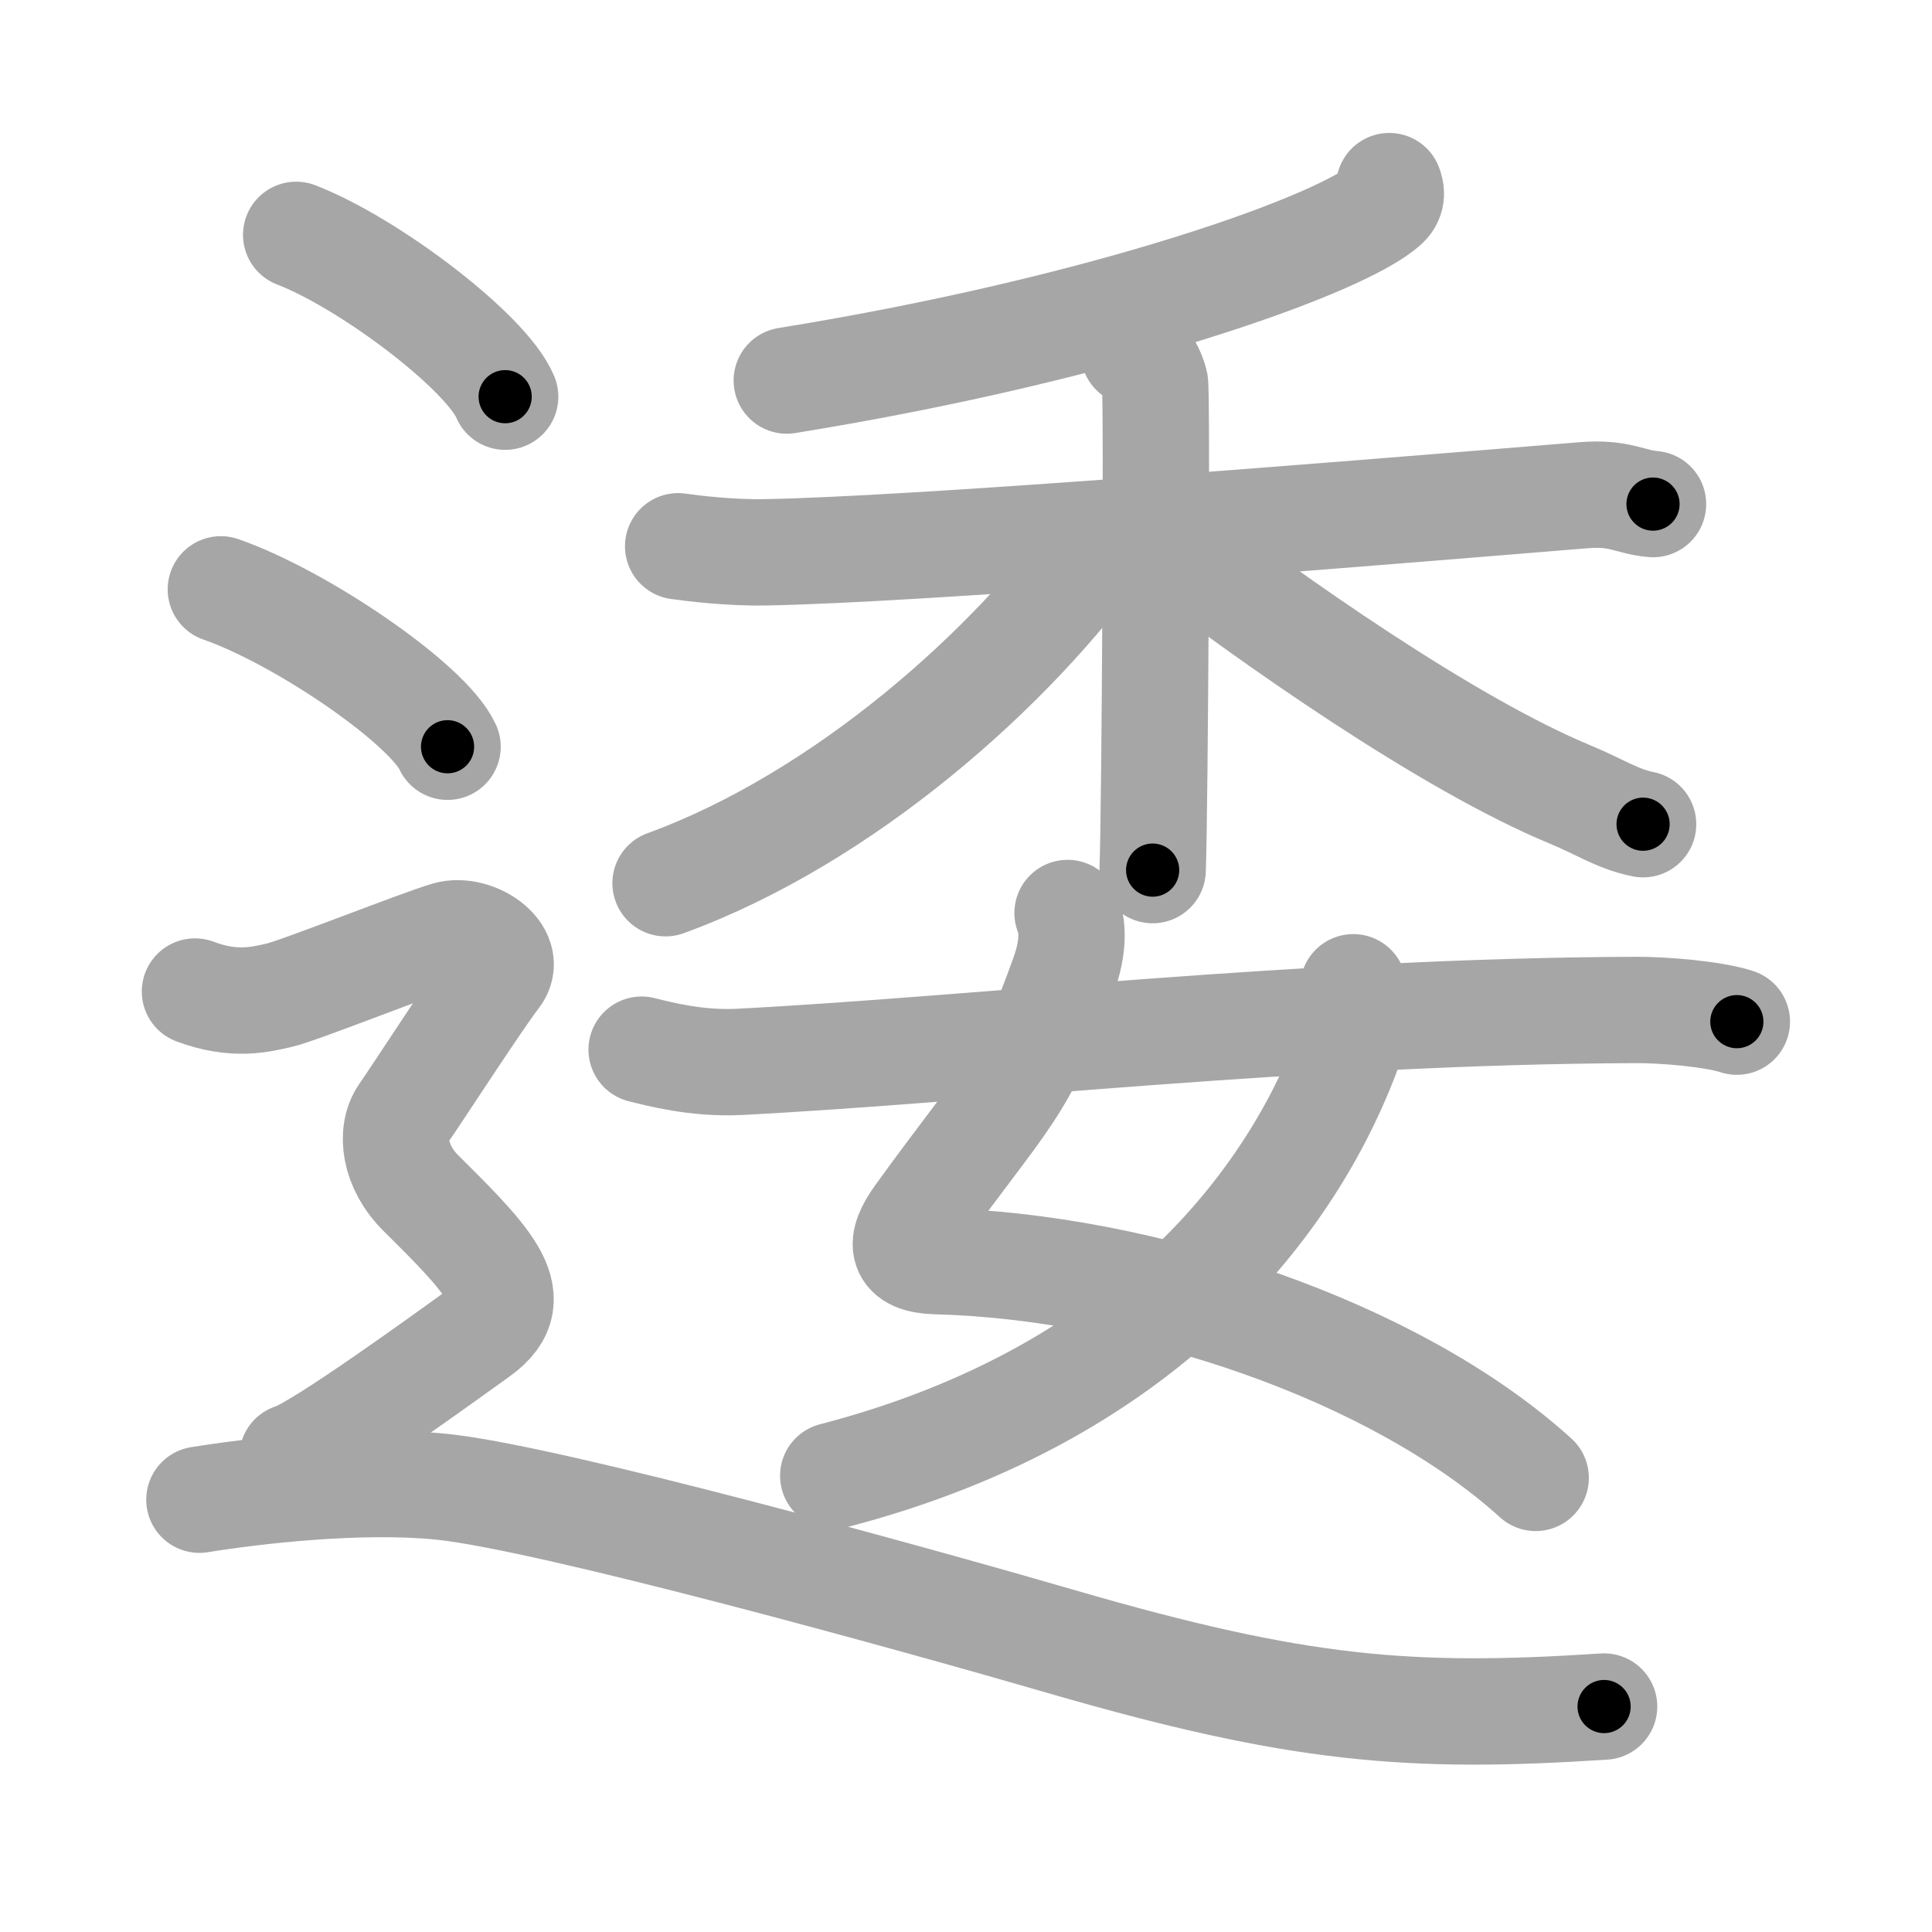 <svg xmlns="http://www.w3.org/2000/svg" viewBox="0 0 109 109" id="9036"><g fill="none" stroke="#a6a6a6" stroke-width="6" stroke-linecap="round" stroke-linejoin="round"><g><g><g><g><path d="M78.38,10.5c0.1,0.26,0.2,0.67-0.19,1.04c-2.32,2.19-15.61,6.99-33.8,9.93" /></g><g><path d="M38.26,30.82c0.79,0.11,2.88,0.38,4.97,0.34c8.38-0.16,30.17-1.91,46.1-3.22c2.08-0.17,2.62,0.39,3.93,0.5" /><path d="M63.97,19.88c0.66,0.26,1.06,1.19,1.19,1.72c0.13,0.53,0,24.18-0.13,27.49" /><path d="M62.33,30.35c-5.19,7.33-14.74,15.82-24.78,19.48" /><path d="M65.55,30.22C71.75,35,81.75,42,88.6,44.83c1.6,0.66,2.67,1.39,4.1,1.67" /></g></g><g><path d="M60.23,51.51c0.4,0.99,0.22,2.26-0.2,3.45c-2.36,6.61-3.25,6.78-8.23,13.68c-1.08,1.5-1.01,2.45,1,2.51c11.69,0.3,25.87,5.01,33.84,12.23" /><path d="M76.35,55.7c0.08,0.66,0.17,2.26-0.17,3.21c-2.89,8.1-10.79,19.58-29.17,24.35" /><path d="M36.2,59.22c0.97,0.24,3.1,0.81,5.5,0.69c13.25-0.68,31.92-2.86,50.56-2.93c1.62-0.01,4.42,0.23,5.73,0.66" /></g></g><g><path d="M16.71,13.25c4.16,1.61,10.75,6.63,11.79,9.13" /><path d="M12.46,33.25c4.52,1.57,11.67,6.45,12.79,8.88" /><path d="M11,55.94c2.25,0.85,3.75,0.43,4.75,0.21c1-0.21,8-2.99,9.5-3.42c1.5-0.43,3.75,1.07,2.75,2.35s-4.5,6.69-5.25,7.76c-0.75,1.07-0.5,2.99,1,4.48s3.25,3.2,4,4.48c0.75,1.28,0.75,2.35-0.75,3.42c-1.5,1.07-9,6.54-10.5,6.97" /><path d="M11.25,84.61c3.04-0.49,9.04-1.2,13.67-0.73c6.08,0.62,26.82,6.37,34.94,8.73C73.25,96.5,79.5,97,90.5,96.28" /></g></g></g><g fill="none" stroke="#000" stroke-width="3" stroke-linecap="round" stroke-linejoin="round"><path d="M78.38,10.5c0.1,0.26,0.2,0.67-0.19,1.04c-2.32,2.19-15.61,6.99-33.8,9.93" stroke-dasharray="36.562" stroke-dashoffset="36.562"><animate attributeName="stroke-dashoffset" values="36.562;36.562;0" dur="0.366s" fill="freeze" begin="0s;9036.click" /></path><path d="M38.26,30.82c0.79,0.11,2.88,0.38,4.97,0.34c8.38-0.16,30.17-1.91,46.1-3.22c2.08-0.17,2.62,0.39,3.93,0.5" stroke-dasharray="55.189" stroke-dashoffset="55.189"><animate attributeName="stroke-dashoffset" values="55.189" fill="freeze" begin="9036.click" /><animate attributeName="stroke-dashoffset" values="55.189;55.189;0" keyTimes="0;0.399;1" dur="0.918s" fill="freeze" begin="0s;9036.click" /></path><path d="M63.97,19.88c0.66,0.26,1.06,1.19,1.19,1.72c0.13,0.53,0,24.18-0.13,27.49" stroke-dasharray="29.654" stroke-dashoffset="29.654"><animate attributeName="stroke-dashoffset" values="29.654" fill="freeze" begin="9036.click" /><animate attributeName="stroke-dashoffset" values="29.654;29.654;0" keyTimes="0;0.756;1" dur="1.215s" fill="freeze" begin="0s;9036.click" /></path><path d="M62.33,30.35c-5.19,7.33-14.74,15.82-24.78,19.48" stroke-dasharray="31.949" stroke-dashoffset="31.949"><animate attributeName="stroke-dashoffset" values="31.949" fill="freeze" begin="9036.click" /><animate attributeName="stroke-dashoffset" values="31.949;31.949;0" keyTimes="0;0.792;1" dur="1.534s" fill="freeze" begin="0s;9036.click" /></path><path d="M65.55,30.22C71.75,35,81.75,42,88.6,44.83c1.6,0.66,2.67,1.39,4.1,1.67" stroke-dasharray="31.791" stroke-dashoffset="31.791"><animate attributeName="stroke-dashoffset" values="31.791" fill="freeze" begin="9036.click" /><animate attributeName="stroke-dashoffset" values="31.791;31.791;0" keyTimes="0;0.828;1" dur="1.852s" fill="freeze" begin="0s;9036.click" /></path><path d="M60.23,51.51c0.4,0.99,0.22,2.26-0.2,3.45c-2.36,6.61-3.25,6.78-8.23,13.68c-1.08,1.5-1.01,2.45,1,2.51c11.69,0.3,25.87,5.01,33.84,12.23" stroke-dasharray="60.121" stroke-dashoffset="60.121"><animate attributeName="stroke-dashoffset" values="60.121" fill="freeze" begin="9036.click" /><animate attributeName="stroke-dashoffset" values="60.121;60.121;0" keyTimes="0;0.804;1" dur="2.304s" fill="freeze" begin="0s;9036.click" /></path><path d="M76.35,55.7c0.08,0.66,0.17,2.26-0.17,3.21c-2.89,8.1-10.79,19.58-29.17,24.35" stroke-dasharray="42.813" stroke-dashoffset="42.813"><animate attributeName="stroke-dashoffset" values="42.813" fill="freeze" begin="9036.click" /><animate attributeName="stroke-dashoffset" values="42.813;42.813;0" keyTimes="0;0.843;1" dur="2.732s" fill="freeze" begin="0s;9036.click" /></path><path d="M36.2,59.22c0.97,0.24,3.1,0.81,5.5,0.69c13.25-0.68,31.92-2.86,50.56-2.93c1.62-0.01,4.42,0.23,5.73,0.66" stroke-dasharray="62.006" stroke-dashoffset="62.006"><animate attributeName="stroke-dashoffset" values="62.006" fill="freeze" begin="9036.click" /><animate attributeName="stroke-dashoffset" values="62.006;62.006;0" keyTimes="0;0.854;1" dur="3.198s" fill="freeze" begin="0s;9036.click" /></path><path d="M16.71,13.25c4.16,1.61,10.75,6.63,11.79,9.13" stroke-dasharray="15.12" stroke-dashoffset="15.12"><animate attributeName="stroke-dashoffset" values="15.12" fill="freeze" begin="9036.click" /><animate attributeName="stroke-dashoffset" values="15.12;15.12;0" keyTimes="0;0.955;1" dur="3.349s" fill="freeze" begin="0s;9036.click" /></path><path d="M12.46,33.25c4.52,1.57,11.67,6.45,12.79,8.88" stroke-dasharray="15.778" stroke-dashoffset="15.778"><animate attributeName="stroke-dashoffset" values="15.778" fill="freeze" begin="9036.click" /><animate attributeName="stroke-dashoffset" values="15.778;15.778;0" keyTimes="0;0.955;1" dur="3.507s" fill="freeze" begin="0s;9036.click" /></path><path d="M11,55.94c2.25,0.85,3.75,0.43,4.75,0.21c1-0.21,8-2.99,9.5-3.42c1.5-0.43,3.75,1.07,2.75,2.35s-4.5,6.69-5.25,7.76c-0.75,1.07-0.5,2.99,1,4.48s3.25,3.2,4,4.48c0.75,1.28,0.75,2.35-0.75,3.42c-1.5,1.07-9,6.54-10.5,6.97" stroke-dasharray="56.449" stroke-dashoffset="56.449"><animate attributeName="stroke-dashoffset" values="56.449" fill="freeze" begin="9036.click" /><animate attributeName="stroke-dashoffset" values="56.449;56.449;0" keyTimes="0;0.861;1" dur="4.071s" fill="freeze" begin="0s;9036.click" /></path><path d="M11.25,84.61c3.04-0.49,9.04-1.2,13.67-0.73c6.08,0.62,26.82,6.37,34.94,8.73C73.25,96.5,79.5,97,90.5,96.28" stroke-dasharray="80.828" stroke-dashoffset="80.828"><animate attributeName="stroke-dashoffset" values="80.828" fill="freeze" begin="9036.click" /><animate attributeName="stroke-dashoffset" values="80.828;80.828;0" keyTimes="0;0.87;1" dur="4.679s" fill="freeze" begin="0s;9036.click" /></path></g></svg>